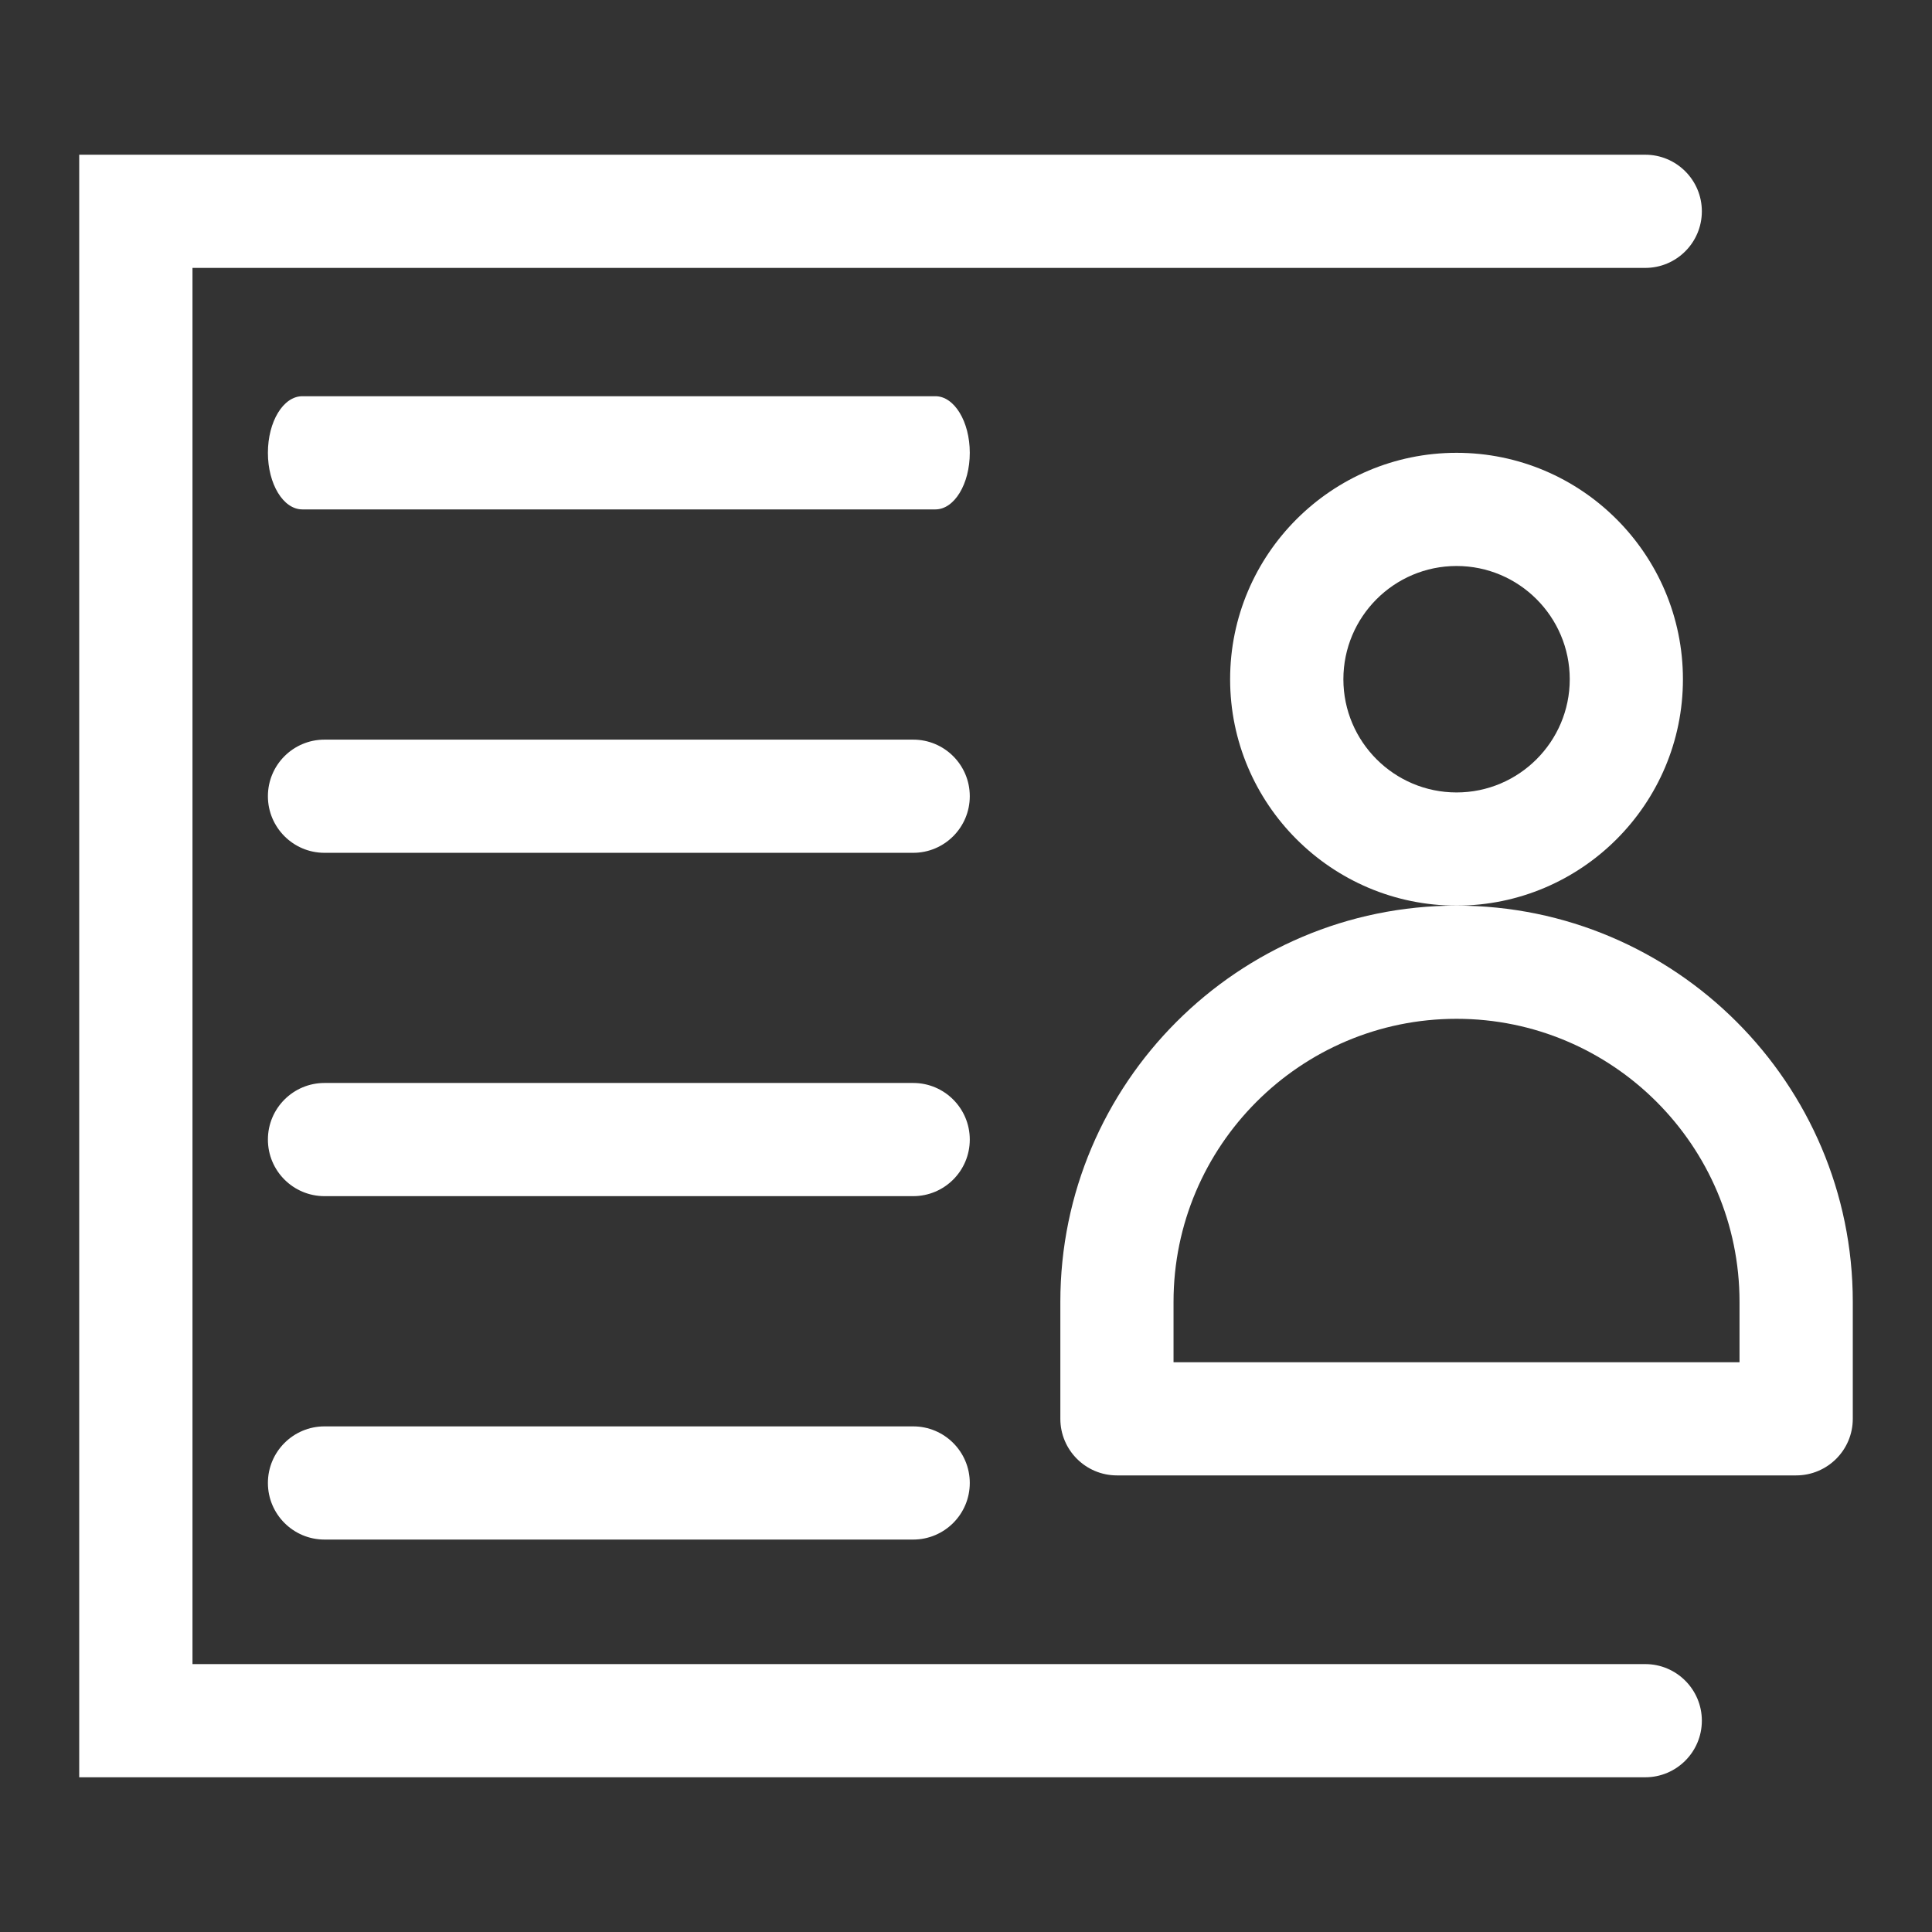 <svg width="24" height="24" viewBox="0 0 24 24" fill="none" xmlns="http://www.w3.org/2000/svg">
<rect x="0" y="0" width="24" height="24" fill="#333333" stroke="none"/>
<path d="M20.906 8.438C20.906 6.887 19.645 5.625 18.094 5.625C16.543 5.625 15.281 6.887 15.281 8.438C15.281 9.988 16.543 11.25 18.094 11.25C19.645 11.25 20.906 9.988 20.906 8.438ZM18.094 9.844C17.318 9.844 16.688 9.213 16.688 8.438C16.688 7.662 17.318 7.031 18.094 7.031C18.869 7.031 19.5 7.662 19.5 8.438C19.5 9.213 18.869 9.844 18.094 9.844Z" fill="white"/>
<path d="M18.094 11.25C15.38 11.25 13.172 13.458 13.172 16.172V17.625C13.172 18.013 13.487 18.328 13.875 18.328H22.312C22.701 18.328 23.016 18.013 23.016 17.625V16.172C23.016 13.458 20.808 11.25 18.094 11.25ZM21.609 16.922H14.578V16.172C14.578 14.233 16.155 12.656 18.094 12.656C20.032 12.656 21.609 14.233 21.609 16.172V16.922Z" fill="white"/>
<path fill-rule="evenodd" clip-rule="evenodd" d="M0.984 1.922H20.438C20.826 1.922 21.141 2.237 21.141 2.625C21.141 3.013 20.826 3.328 20.438 3.328H2.391V20.672H20.438C20.826 20.672 21.141 20.987 21.141 21.375C21.141 21.763 20.826 22.078 20.438 22.078H0.984V1.922Z" fill="white"/>
<path fill-rule="evenodd" clip-rule="evenodd" d="M3.328 5.625C3.328 5.237 3.519 4.922 3.756 4.922H11.62C11.855 4.922 12.047 5.237 12.047 5.625C12.047 6.013 11.855 6.328 11.62 6.328H3.756C3.519 6.328 3.328 6.013 3.328 5.625Z" fill="white"/>
<path fill-rule="evenodd" clip-rule="evenodd" d="M3.328 18.422C3.328 18.034 3.643 17.719 4.031 17.719H11.344C11.732 17.719 12.047 18.034 12.047 18.422C12.047 18.81 11.732 19.125 11.344 19.125H4.031C3.643 19.125 3.328 18.81 3.328 18.422Z" fill="white"/>
<path fill-rule="evenodd" clip-rule="evenodd" d="M3.328 14.156C3.328 13.768 3.643 13.453 4.031 13.453H11.344C11.732 13.453 12.047 13.768 12.047 14.156C12.047 14.545 11.732 14.859 11.344 14.859H4.031C3.643 14.859 3.328 14.545 3.328 14.156Z" fill="white"/>
<path fill-rule="evenodd" clip-rule="evenodd" d="M3.328 9.891C3.328 9.502 3.643 9.188 4.031 9.188H11.344C11.732 9.188 12.047 9.502 12.047 9.891C12.047 10.279 11.732 10.594 11.344 10.594H4.031C3.643 10.594 3.328 10.279 3.328 9.891Z" fill="white"/>
</svg>
